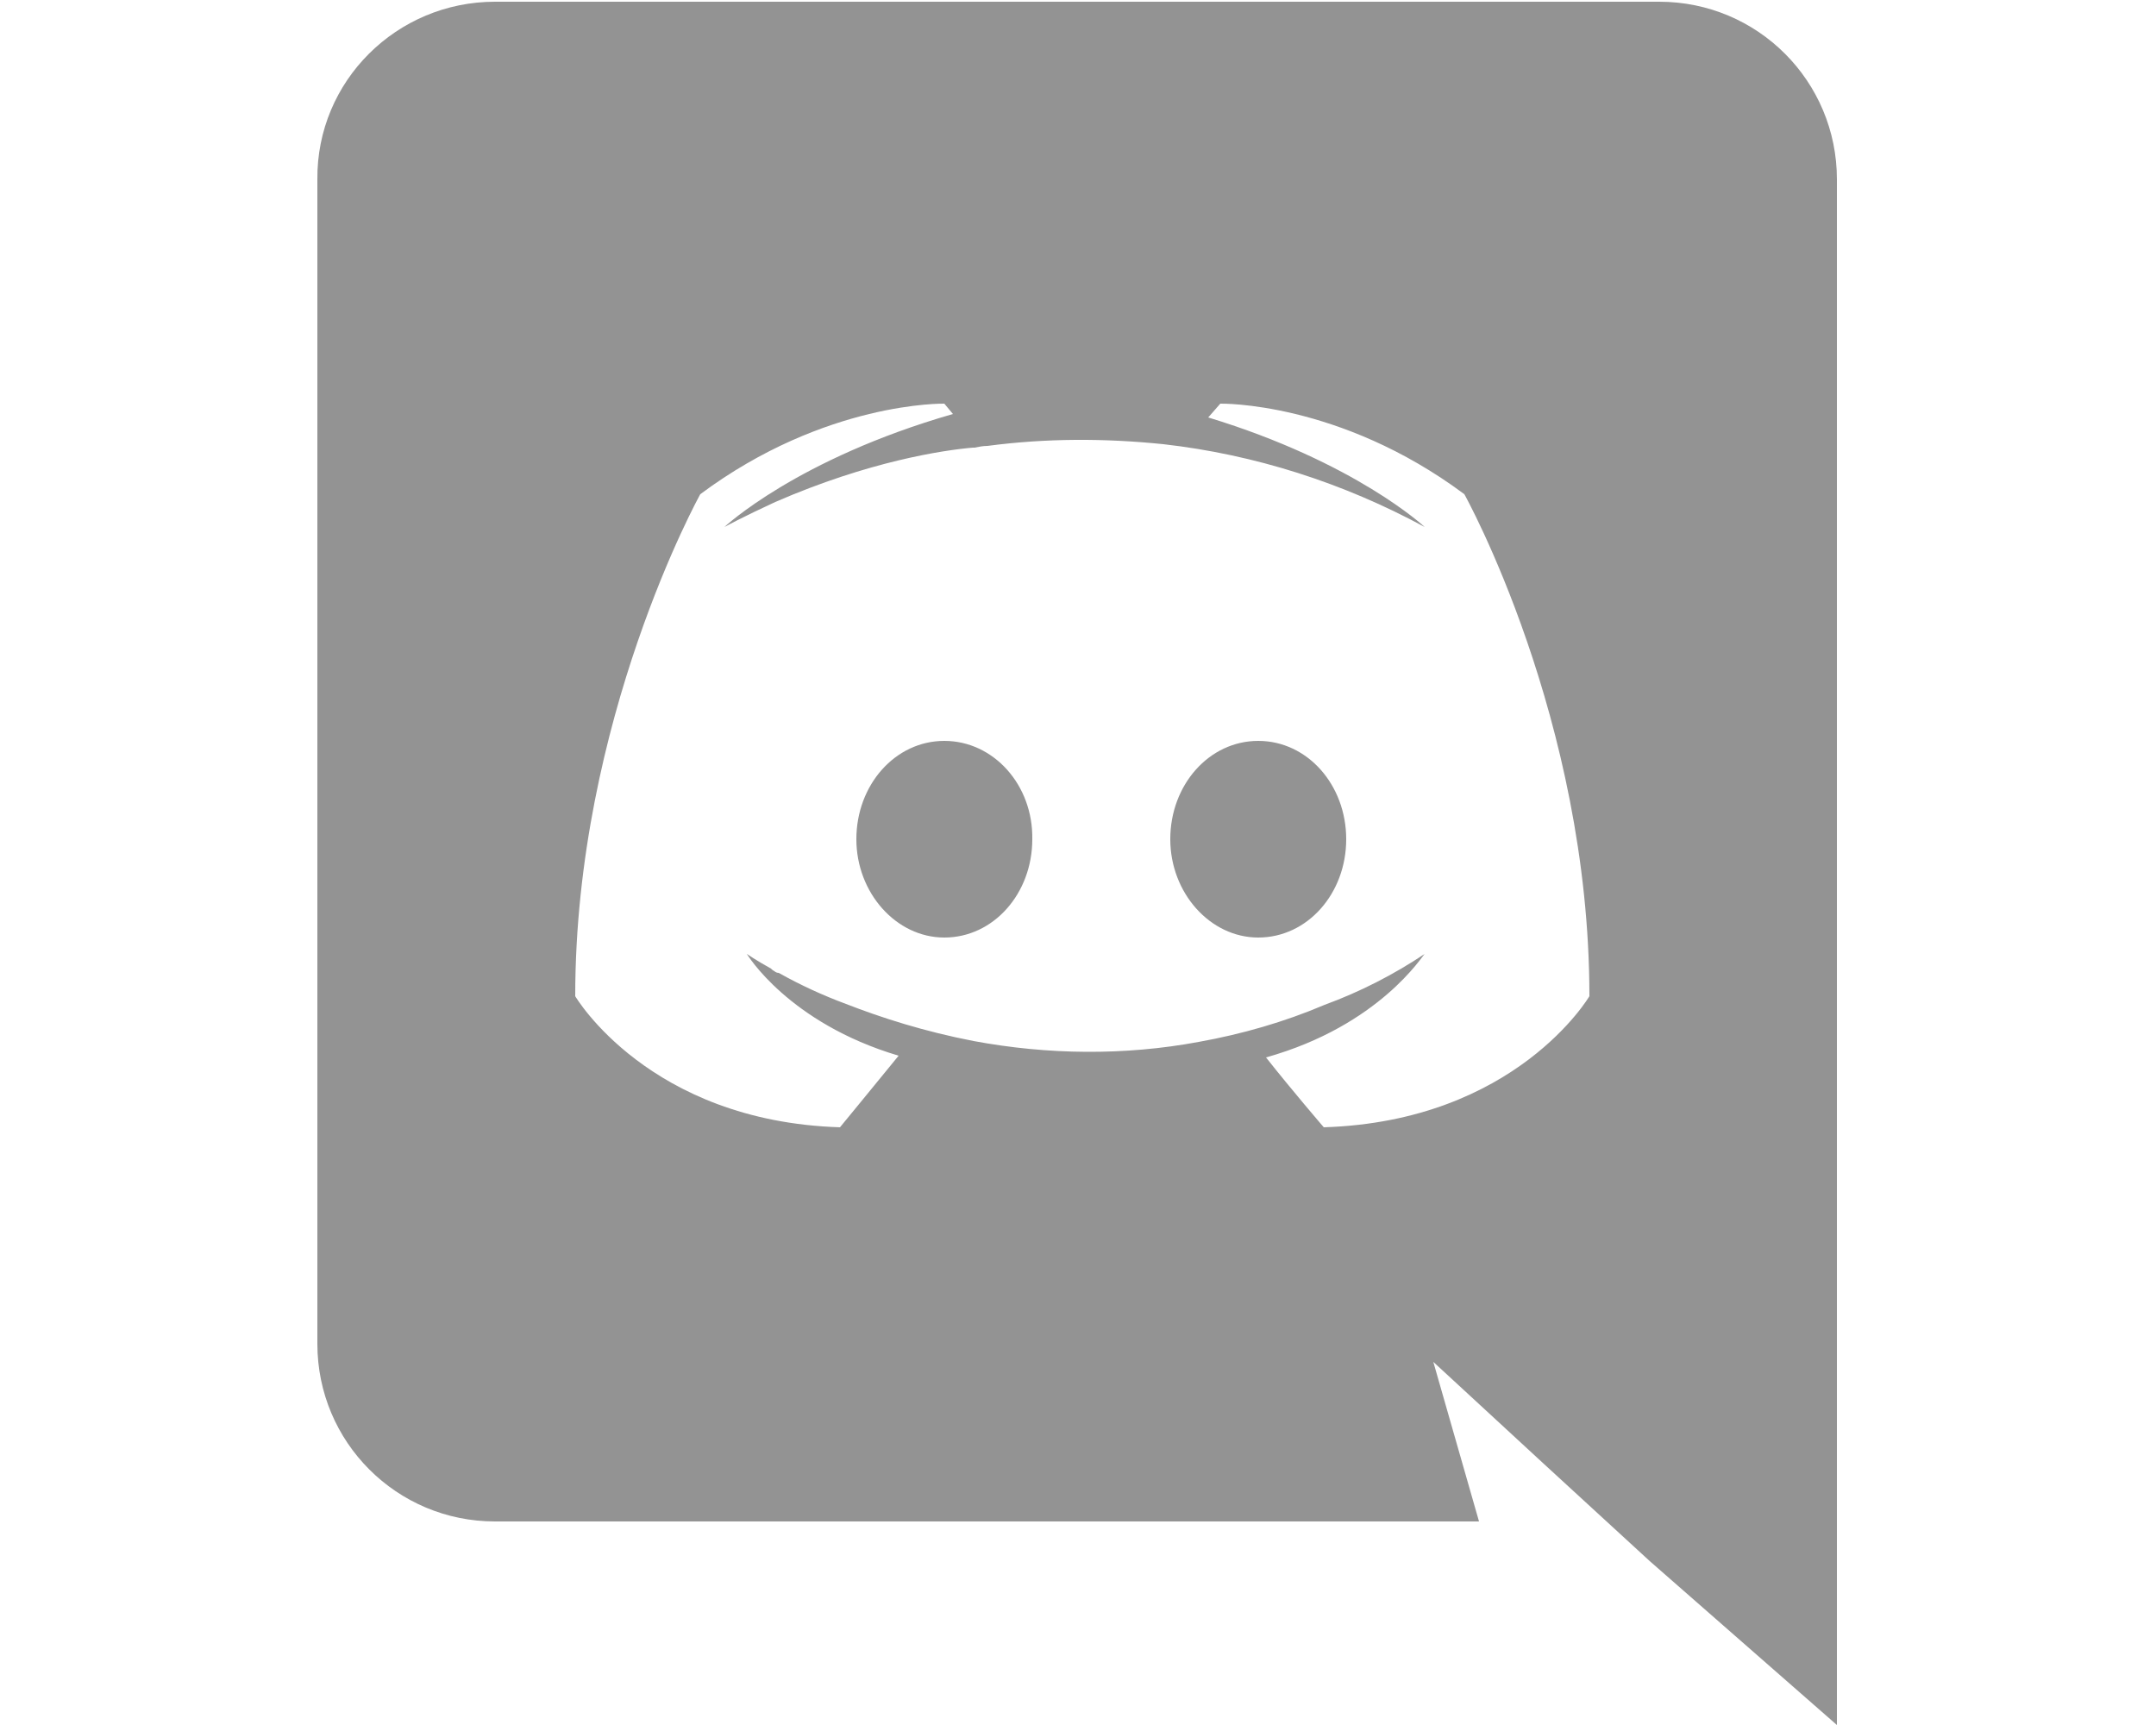 <?xml version="1.0" encoding="utf-8"?>
<!-- Generator: Adobe Illustrator 25.0.0, SVG Export Plug-In . SVG Version: 6.00 Build 0)  -->
<svg fill="#939393" version="1.1" id="图层_1" xmlns="http://www.w3.org/2000/svg" xmlns:xlink="http://www.w3.org/1999/xlink" x="0px" y="0px"
	 viewBox="0 0 250 200" style="enable-background:new 0 0 250 200;" xml:space="preserve">
<path d="M99.3,97.3c0-6.3,4.5-11.4,10.2-11.4c5.7,0,10.3,5.1,10.2,11.4c0,6.3-4.5,11.4-10.2,11.4C103.9,108.7,99.3,103.5,99.3,97.3z
	 M135.7,97.3c0-6.3,4.5-11.4,10.2-11.4c5.7,0,10.2,5.1,10.2,11.4c0,6.3-4.5,11.4-10.2,11.4C140.3,108.7,135.7,103.5,135.7,97.3z"/>
<path d="M57.4,0.2h135c11.4,0,20.6,9.2,20.6,20.6V200l-21.7-19l-12.2-11.2l-12.9-11.9l5.3,18.5H57.4c-11.4,0-20.6-9.2-20.6-20.6
	v-135C36.7,9.4,46,0.2,57.4,0.2z M146.8,122.6c3,3.8,6.7,8.1,6.7,8.1c22.3-0.7,30.8-15.2,30.8-15.2c0-32.2-14.5-58.2-14.5-58.2
	c-14.5-10.8-28.3-10.5-28.3-10.5l-1.4,1.6c17.1,5.2,25.1,12.7,25.1,12.7c-9.4-5.1-19.7-8.4-30.3-9.6c-6.8-0.7-13.6-0.7-20.4,0.2
	c-0.5,0-1,0.1-1.5,0.2l-0.2,0c-3.5,0.3-12.1,1.6-22.9,6.3c-3.7,1.7-5.9,2.9-5.9,2.9s8.4-7.9,26.5-13.1l-1-1.2
	c0,0-13.8-0.3-28.3,10.5c0,0-14.5,26.1-14.5,58.2c0,0,8.5,14.5,30.7,15.2c0,0,3.7-4.5,6.8-8.3c-12.8-3.8-17.6-11.8-17.6-11.8
	s1,0.7,2.8,1.7c0.1,0.1,0.2,0.2,0.4,0.3c0.1,0.1,0.3,0.2,0.5,0.2c2.5,1.4,5.1,2.6,7.8,3.6c4.1,1.6,9.1,3.2,14.8,4.3
	c8.6,1.6,17.5,1.7,26.1,0.1c5-0.9,9.9-2.3,14.6-4.3c4.1-1.5,8-3.5,11.6-5.9C165,110.7,160,118.9,146.8,122.6L146.8,122.6z"/>
</svg>
